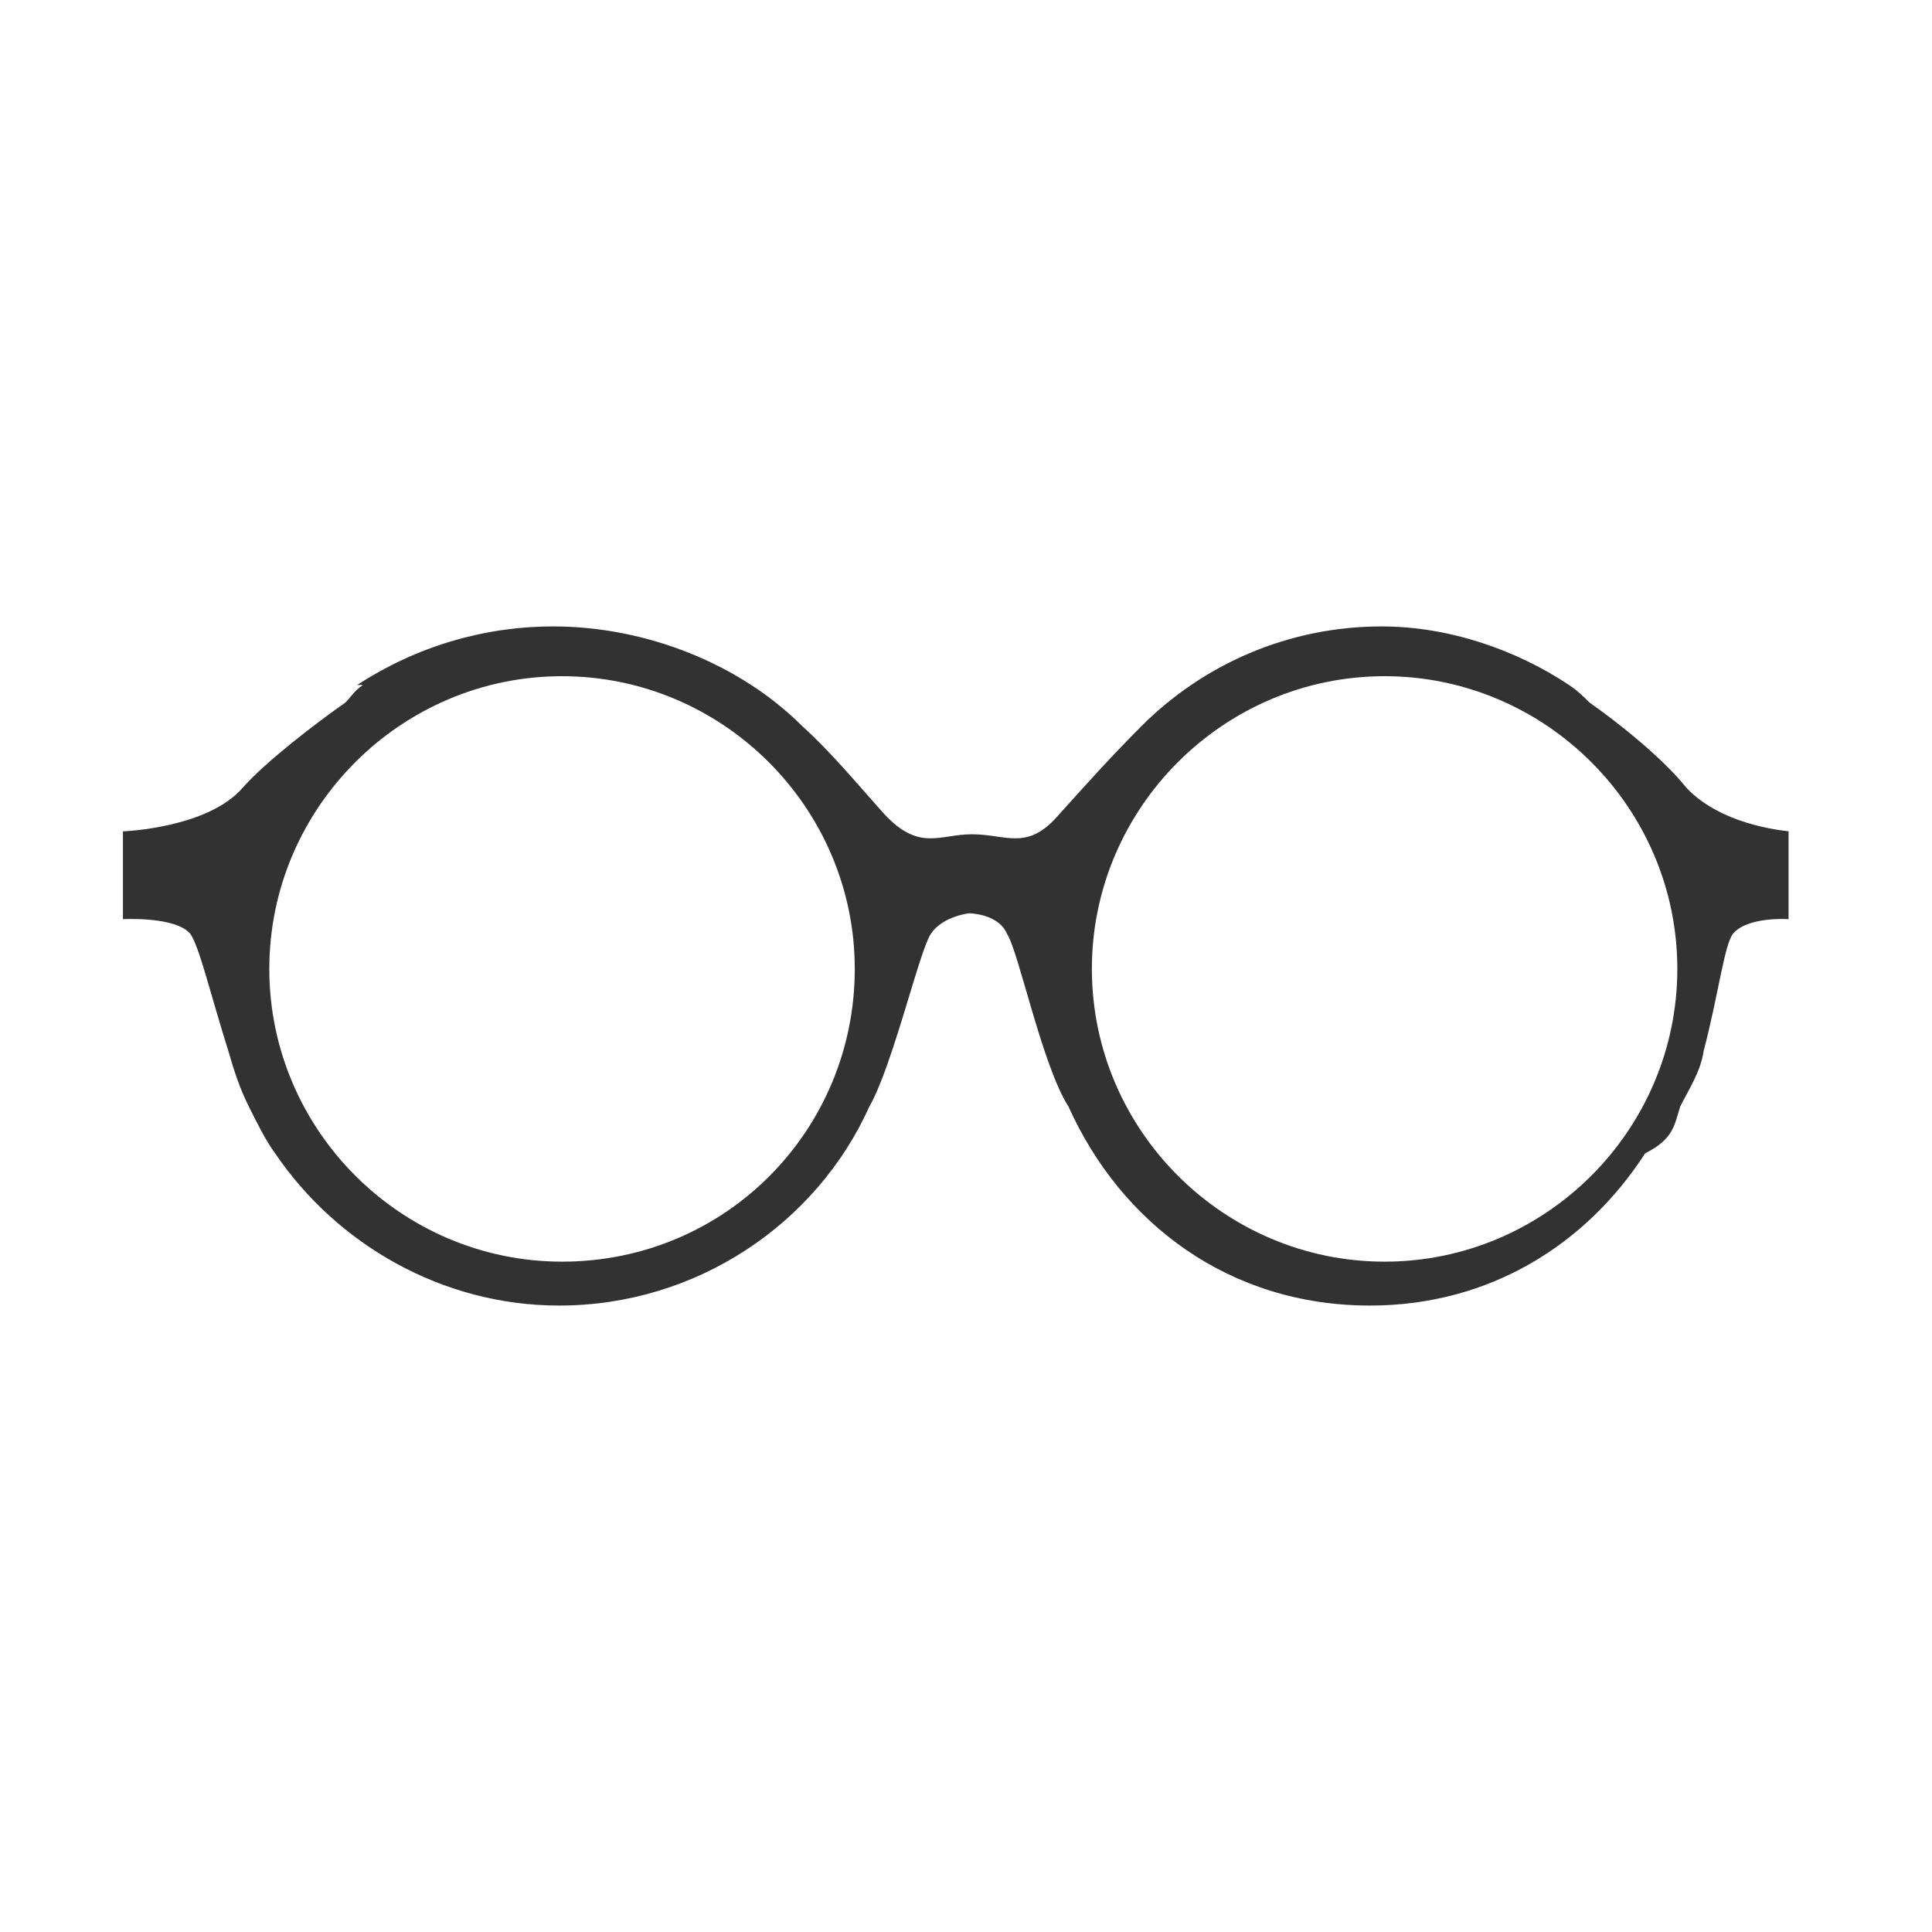 <?xml version="1.0" encoding="utf-8"?>
<!-- Generator: Adobe Illustrator 19.2.1, SVG Export Plug-In . SVG Version: 6.00 Build 0)  -->
<svg version="1.1" id="Layer_1" xmlns="http://www.w3.org/2000/svg" xmlns:xlink="http://www.w3.org/1999/xlink" x="0px" y="0px"
	 viewBox="0 0 66 66" style="enable-background:new 0 0 66 66;" xml:space="preserve">
<style type="text/css">
	.st0{fill:#323232;}
</style>
<g>
	<path class="st0" d="M57.6,26.9c-0.8-1-2.3-2.2-3.3-2.9c-0.2-0.2-0.4-0.4-0.7-0.6l0,0l0,0c-1.8-1.2-4.1-2-6.4-2
		c-3.2,0-6.1,1.3-8.2,3.4c-1,1-1.9,2-2.8,3c-1.1,1.3-1.8,0.7-3,0.7c-1.1,0-1.8,0.6-3-0.7c-0.9-1-1.8-2.1-2.8-3
		c-2.1-2.1-5.3-3.4-8.5-3.4c-2.4,0-4.7,0.7-6.7,2l0,0h0.2c-0.3,0.2-0.4,0.4-0.6,0.6c-1,0.7-2.7,2-3.5,2.9c-1.2,1.4-4.1,1.5-4.1,1.5
		v3c0,0,1.8-0.1,2.3,0.5c0.3,0.4,0.7,2.1,1.3,4c0.2,0.7,0.4,1.3,0.7,1.9c0.3,0.6,0.6,1.2,0.9,1.6l0,0c2.1,3.1,5.7,5.2,9.7,5.2
		c4.7,0,8.8-2.8,10.6-6.8l0,0l0,0c0.8-1.4,1.7-5.3,2.1-5.9c0.4-0.6,1.3-0.7,1.3-0.7s1,0,1.3,0.7c0.4,0.6,1.2,4.5,2.1,5.9l0,0l0,0
		c1.8,4,5.5,6.8,10.3,6.8c4.1,0,7.4-2.1,9.4-5.2l0,0c1-0.5,1-1,1.2-1.6c0.3-0.6,0.7-1.2,0.8-1.9c0.5-1.9,0.7-3.6,1-4
		c0.5-0.6,1.9-0.5,1.9-0.5v-3C61.3,28.4,58.9,28.3,57.6,26.9z M19.2,43.1c-5.5,0-10-4.5-10-10s4.5-10,10-10s10,4.5,10,10
		S24.8,43.1,19.2,43.1z M47.3,43.1c-5.5,0-10-4.5-10-10s4.5-10,10-10s10,4.5,10,10S52.8,43.1,47.3,43.1z"/>
</g>
</svg>

